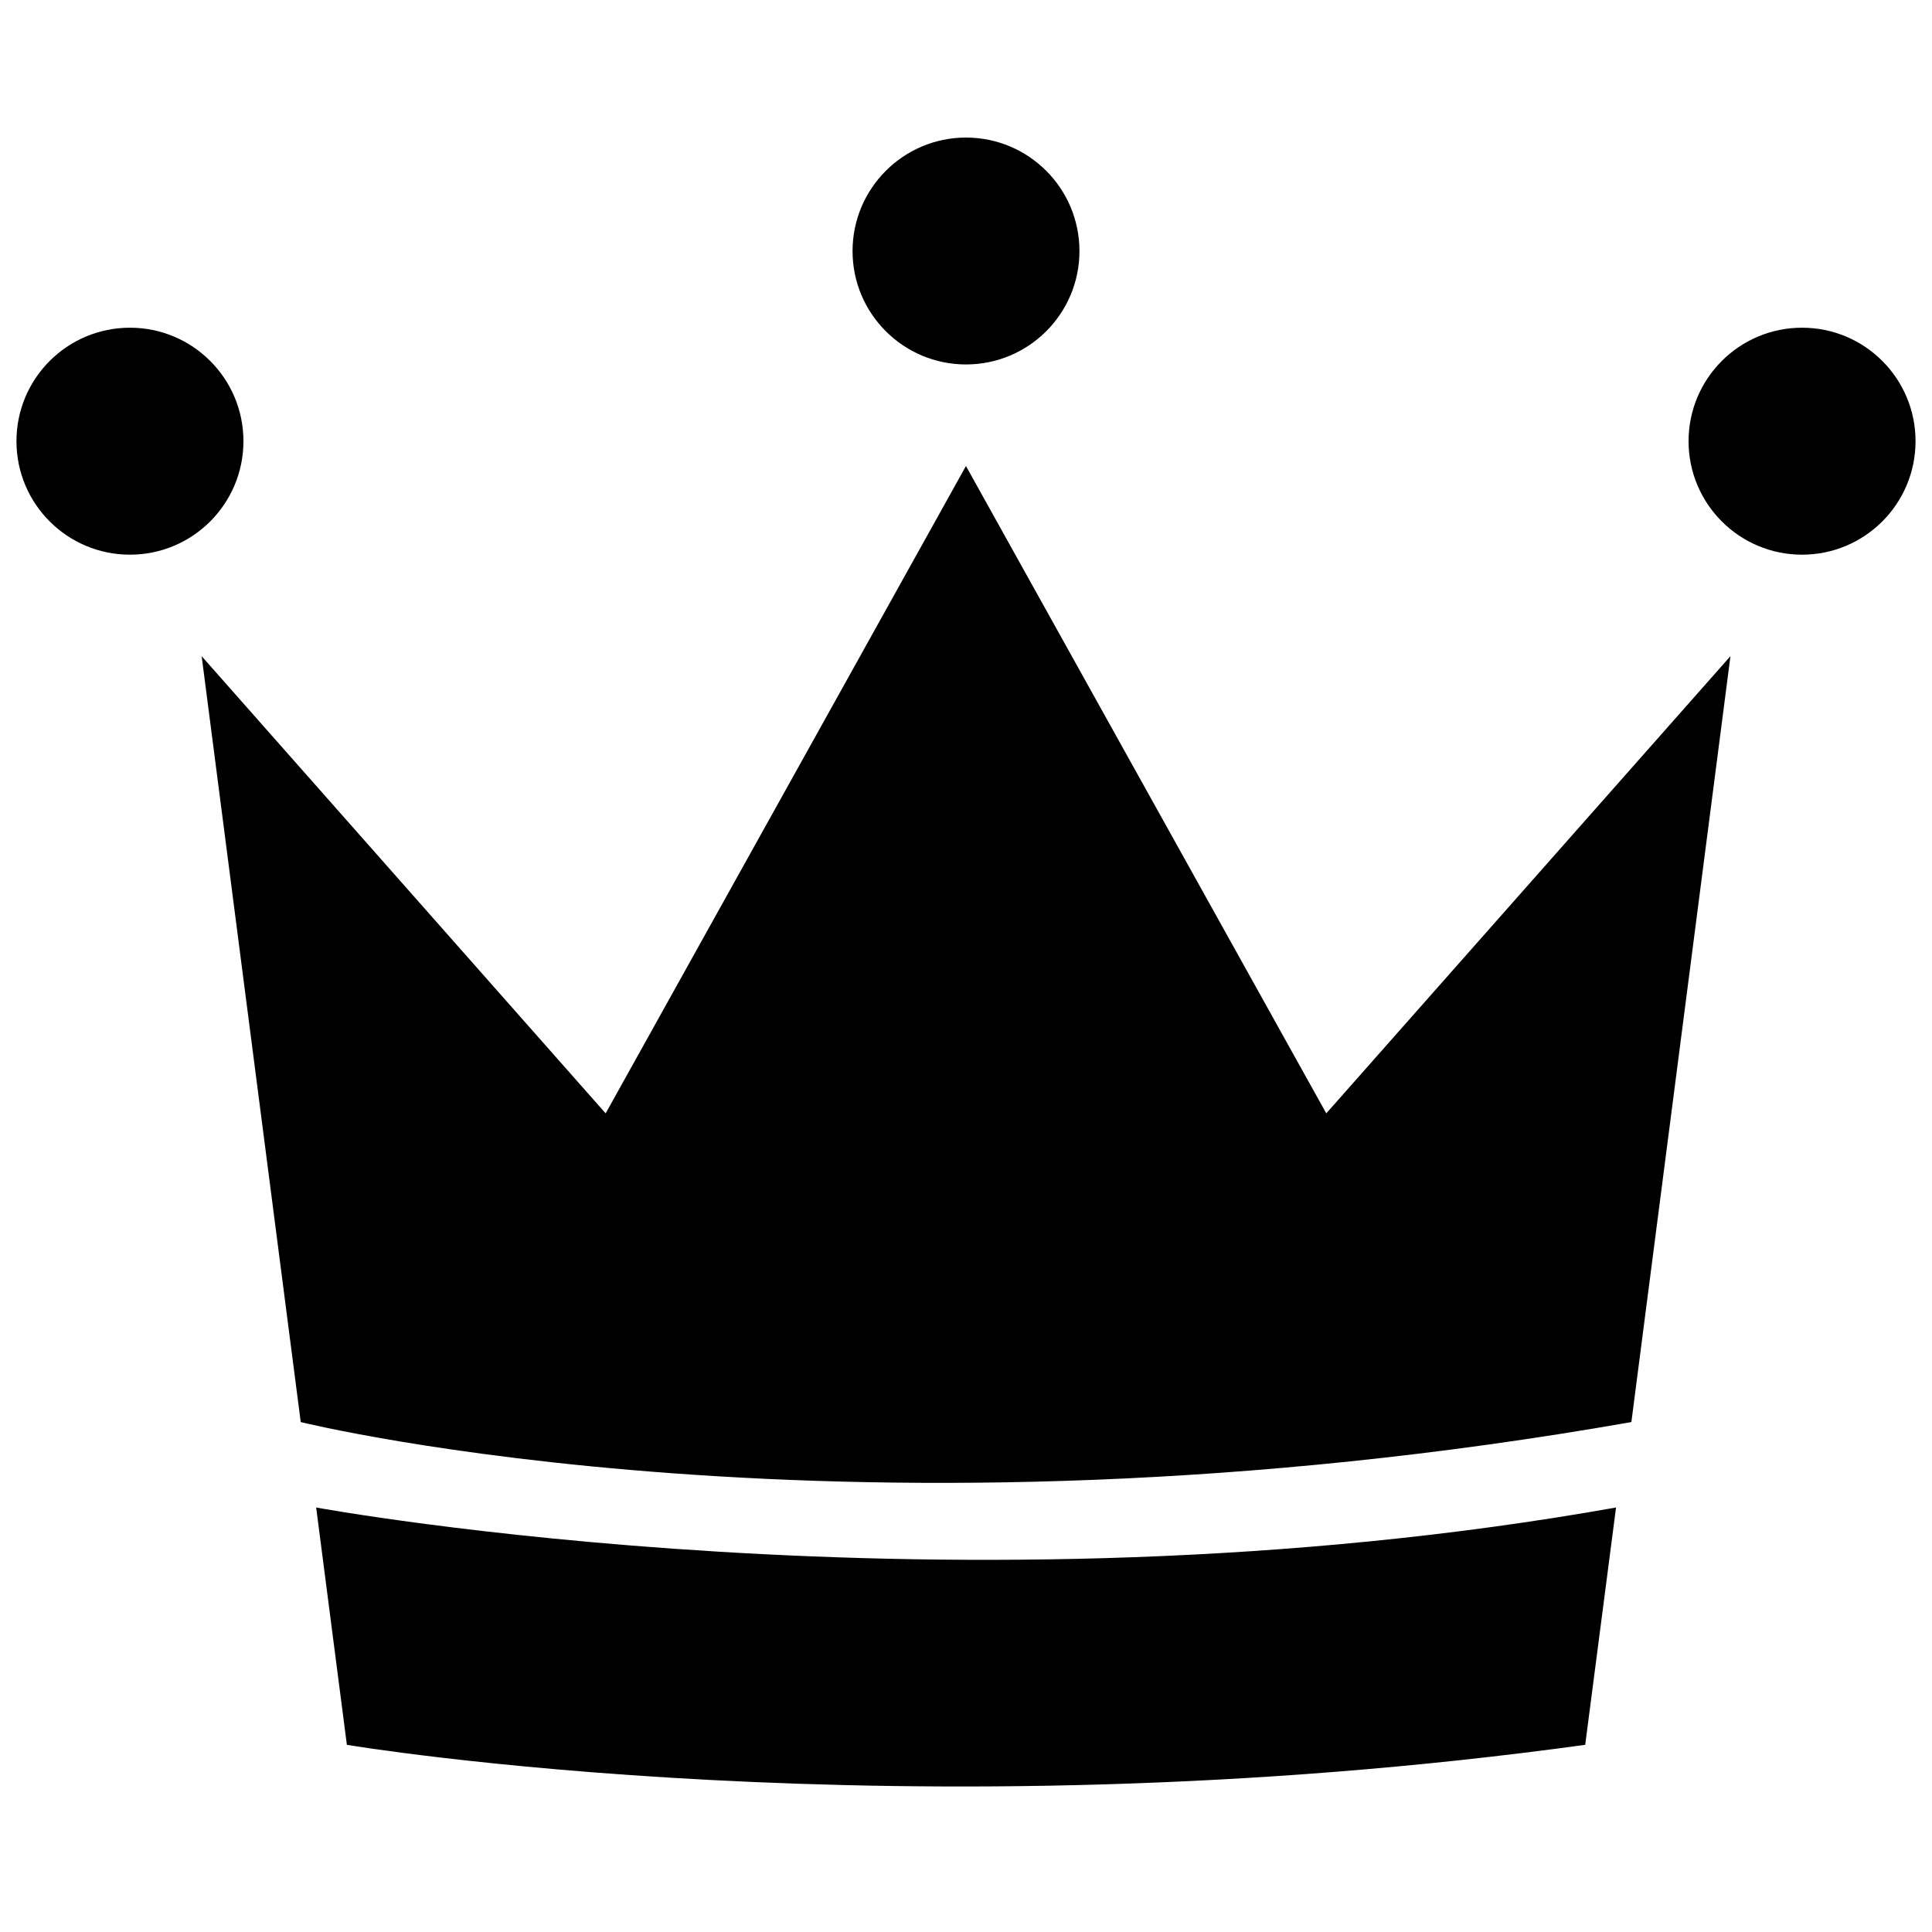 <?xml version="1.0" encoding="utf-8"?>
<!-- Generator: Adobe Illustrator 16.0.0, SVG Export Plug-In . SVG Version: 6.00 Build 0)  -->
<!DOCTYPE svg PUBLIC "-//W3C//DTD SVG 1.1//EN" "http://www.w3.org/Graphics/SVG/1.1/DTD/svg11.dtd">
<svg version="1.1" id="crown" xmlns="http://www.w3.org/2000/svg" xmlns:xlink="http://www.w3.org/1999/xlink" x="0px" y="0px"
	 width="50px" height="50px" viewBox="0 0 50 50" enable-background="new 0 0 50 50" xml:space="preserve">
<circle cx="3.363" cy="11.418" r="2.937"/>
<circle cx="46.637" cy="11.418" r="2.937"/>
<path d="M24.999,9.432c1.622,0,2.937-1.313,2.937-2.935c0-1.622-1.314-2.937-2.937-2.937c-1.616,0-2.935,1.315-2.935,2.937
	C22.064,8.121,23.383,9.432,24.999,9.432z M24.999,12.06l-9.325,16.754L5.219,16.982l2.564,19.821c0,0,14.274,3.541,34.437,0
	l2.564-19.822l-10.46,11.833l-9.325-16.753V12.06z M8.182,39.012l0.795,6.144c0,0,14.413,2.426,32.048,0l0.798-6.142
	c-17.109,3.048-33.641,0-33.641,0V39.012z"/>
</svg>
